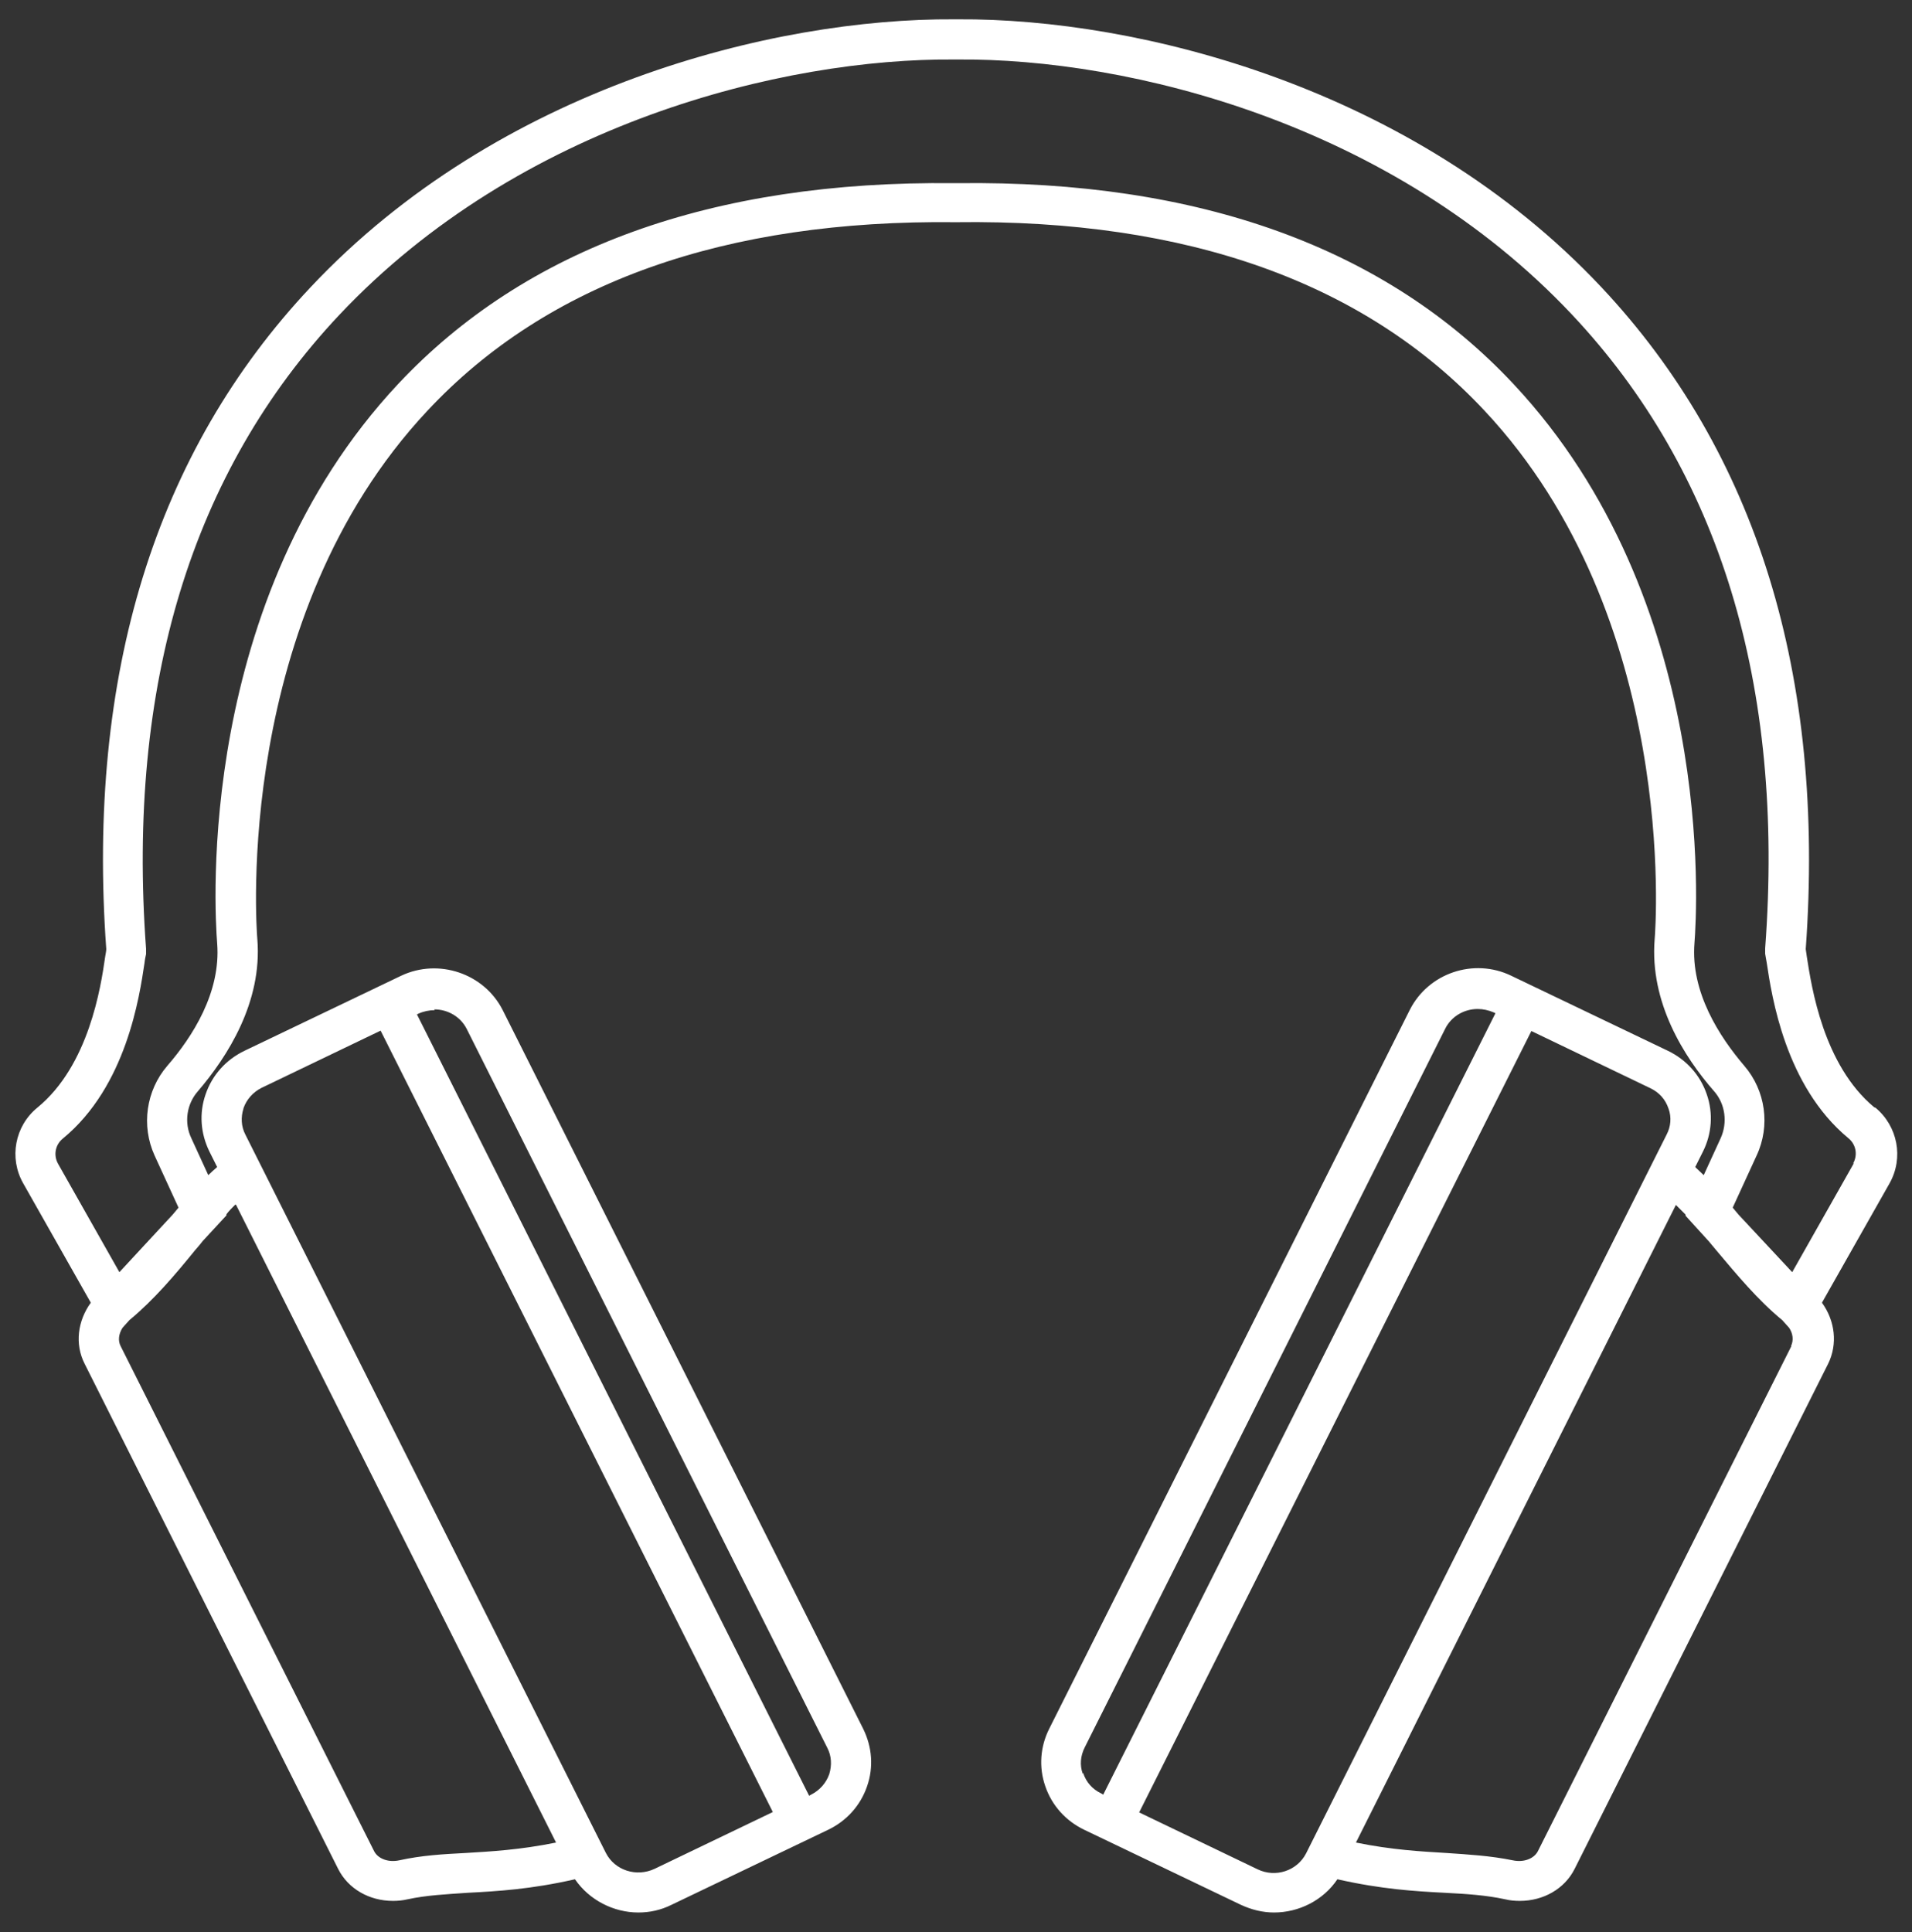 <?xml version="1.0" encoding="UTF-8"?>
<svg id="EDIT_ART" data-name="EDIT ART" xmlns="http://www.w3.org/2000/svg" viewBox="0 0 49.48 50">
  <rect x="0" y="0" width="49.48" height="50" fill="#333333" stroke="none"/>
  <defs>
    <style>
      .cls-1 {
        fill: #fff;
      }
    </style>
  </defs>
  <path class="cls-1" d="M48.51,28.66c-1.33-1.1-1.63-3.13-1.75-3.89-.01-.08-.02-.15-.03-.21.51-7.09-1.27-12.85-5.29-17.13C36.57,2.25,29.45.47,24.79.5h0s-.03,0-.05,0c-.02,0-.03,0-.05,0h0c-4.66-.03-11.78,1.75-16.65,6.93-4.02,4.27-5.8,10.03-5.29,17.13,0,.06-.02.13-.03.21-.11.77-.42,2.8-1.75,3.89-.59.48-.74,1.31-.37,1.96l1.75,3.09c-.34.47-.42,1.07-.16,1.58l6.56,13.07c.26.52.81.83,1.42.83.12,0,.24-.01.37-.04.51-.11,1-.13,1.56-.17.77-.04,1.64-.09,2.78-.35.37.54,1,.86,1.64.86.29,0,.58-.06.86-.2l4.05-1.94c.48-.23.84-.63,1.01-1.13.17-.49.13-1.01-.1-1.48l-9.33-18.6c-.48-.95-1.66-1.35-2.63-.89l-4.05,1.94c-.48.23-.84.63-1.01,1.13-.17.49-.13,1.01.1,1.48l.2.4c-.08.07-.15.13-.23.21l-.44-.96c-.19-.4-.12-.88.17-1.21.77-.9,1.67-2.31,1.54-3.93-.03-.34-.61-8.33,4.4-13.68,3.1-3.32,7.71-4.95,13.68-4.88,5.98-.08,10.58,1.56,13.68,4.88,5.01,5.35,4.43,13.34,4.4,13.68-.13,1.63.76,3.04,1.54,3.93.29.33.35.81.17,1.21l-.44.96c-.07-.07-.15-.14-.22-.21l.2-.4c.23-.46.27-.99.1-1.48-.17-.5-.53-.9-1.01-1.13l-4.05-1.94c-.97-.47-2.15-.07-2.63.89l-9.33,18.6c-.23.46-.27.99-.1,1.48.17.5.53.9,1.01,1.13l4.05,1.94c.28.13.57.2.86.2.64,0,1.27-.31,1.64-.86,1.15.26,2.01.31,2.78.35.57.03,1.06.06,1.57.17.12.03.25.04.37.04.61,0,1.16-.31,1.42-.83l6.56-13.07c.25-.51.18-1.11-.16-1.58l1.75-3.09c.37-.66.21-1.48-.37-1.96ZM11.24,26.12c.35,0,.68.19.84.51l9.33,18.6c.11.21.12.45.05.68-.08.23-.25.42-.47.53l-.05.03-10.15-20.22.04-.02c.13-.06.28-.09.42-.09ZM6.3,28.68c.08-.23.25-.42.47-.53l3.08-1.48,10.15,20.22-3.06,1.47c-.47.22-1.03.04-1.26-.41L6.35,29.36c-.11-.21-.12-.45-.05-.67ZM6.11,31.18l8.28,16.5c-.94.19-1.68.23-2.34.27-.58.03-1.13.06-1.72.19-.28.06-.55-.04-.65-.24l-6.56-13.07c-.07-.14-.05-.31.05-.47l.18-.2c.63-.52,1.18-1.17,1.7-1.81.07-.08.14-.16.2-.24l.61-.66v-.03c.07-.09.15-.17.23-.25ZM28.02,45.9c-.08-.22-.06-.46.05-.68l9.33-18.6c.16-.32.49-.51.84-.51.14,0,.28.03.42.09l.04.02-10.15,20.22-.05-.03c-.23-.11-.39-.29-.47-.53ZM32.54,48.37l-3.06-1.47,10.15-20.22,3.08,1.48c.23.11.39.29.47.53.08.22.06.46-.05.67l-9.33,18.6c-.23.45-.79.64-1.26.41ZM46.36,34.83l-6.56,13.07c-.1.2-.37.3-.65.24-.59-.12-1.14-.15-1.72-.19-.66-.04-1.41-.08-2.34-.27l8.28-16.5c.08.08.16.16.25.25v.03s.6.66.6.66c.07.08.13.16.2.24.53.63,1.07,1.28,1.7,1.8l.18.2c.1.15.12.32.05.47ZM47.97,30.11l-1.59,2.81-1.39-1.49c-.05-.06-.1-.12-.15-.18l.62-1.35c.36-.77.23-1.68-.32-2.32-.64-.75-1.39-1.9-1.29-3.17.07-.89.55-8.88-4.68-14.47-3.3-3.53-8.15-5.28-14.39-5.2h0s-.03,0-.04,0c-.02,0-.03,0-.05,0h0c-6.25-.07-11.09,1.68-14.39,5.2-5.23,5.59-4.75,13.58-4.68,14.47.1,1.27-.64,2.42-1.29,3.17-.55.64-.68,1.55-.33,2.32l.62,1.35c-.05.06-.1.12-.15.18l-1.38,1.49-1.59-2.81c-.12-.22-.07-.49.13-.65,1.64-1.35,1.98-3.67,2.11-4.54.01-.1.03-.18.04-.23v-.07s0-.07,0-.07c-.5-6.82,1.18-12.34,5-16.4C13.44,3.2,20.26,1.5,24.71,1.54h0s.04,0,.06,0c0,0,0,0,0,0h0c4.45-.04,11.26,1.66,15.91,6.6,3.82,4.06,5.51,9.58,5,16.4v.07s0,.07,0,.07c.01.05.02.13.04.23.13.87.48,3.19,2.11,4.54.2.16.25.43.13.65Z"/>
</svg>